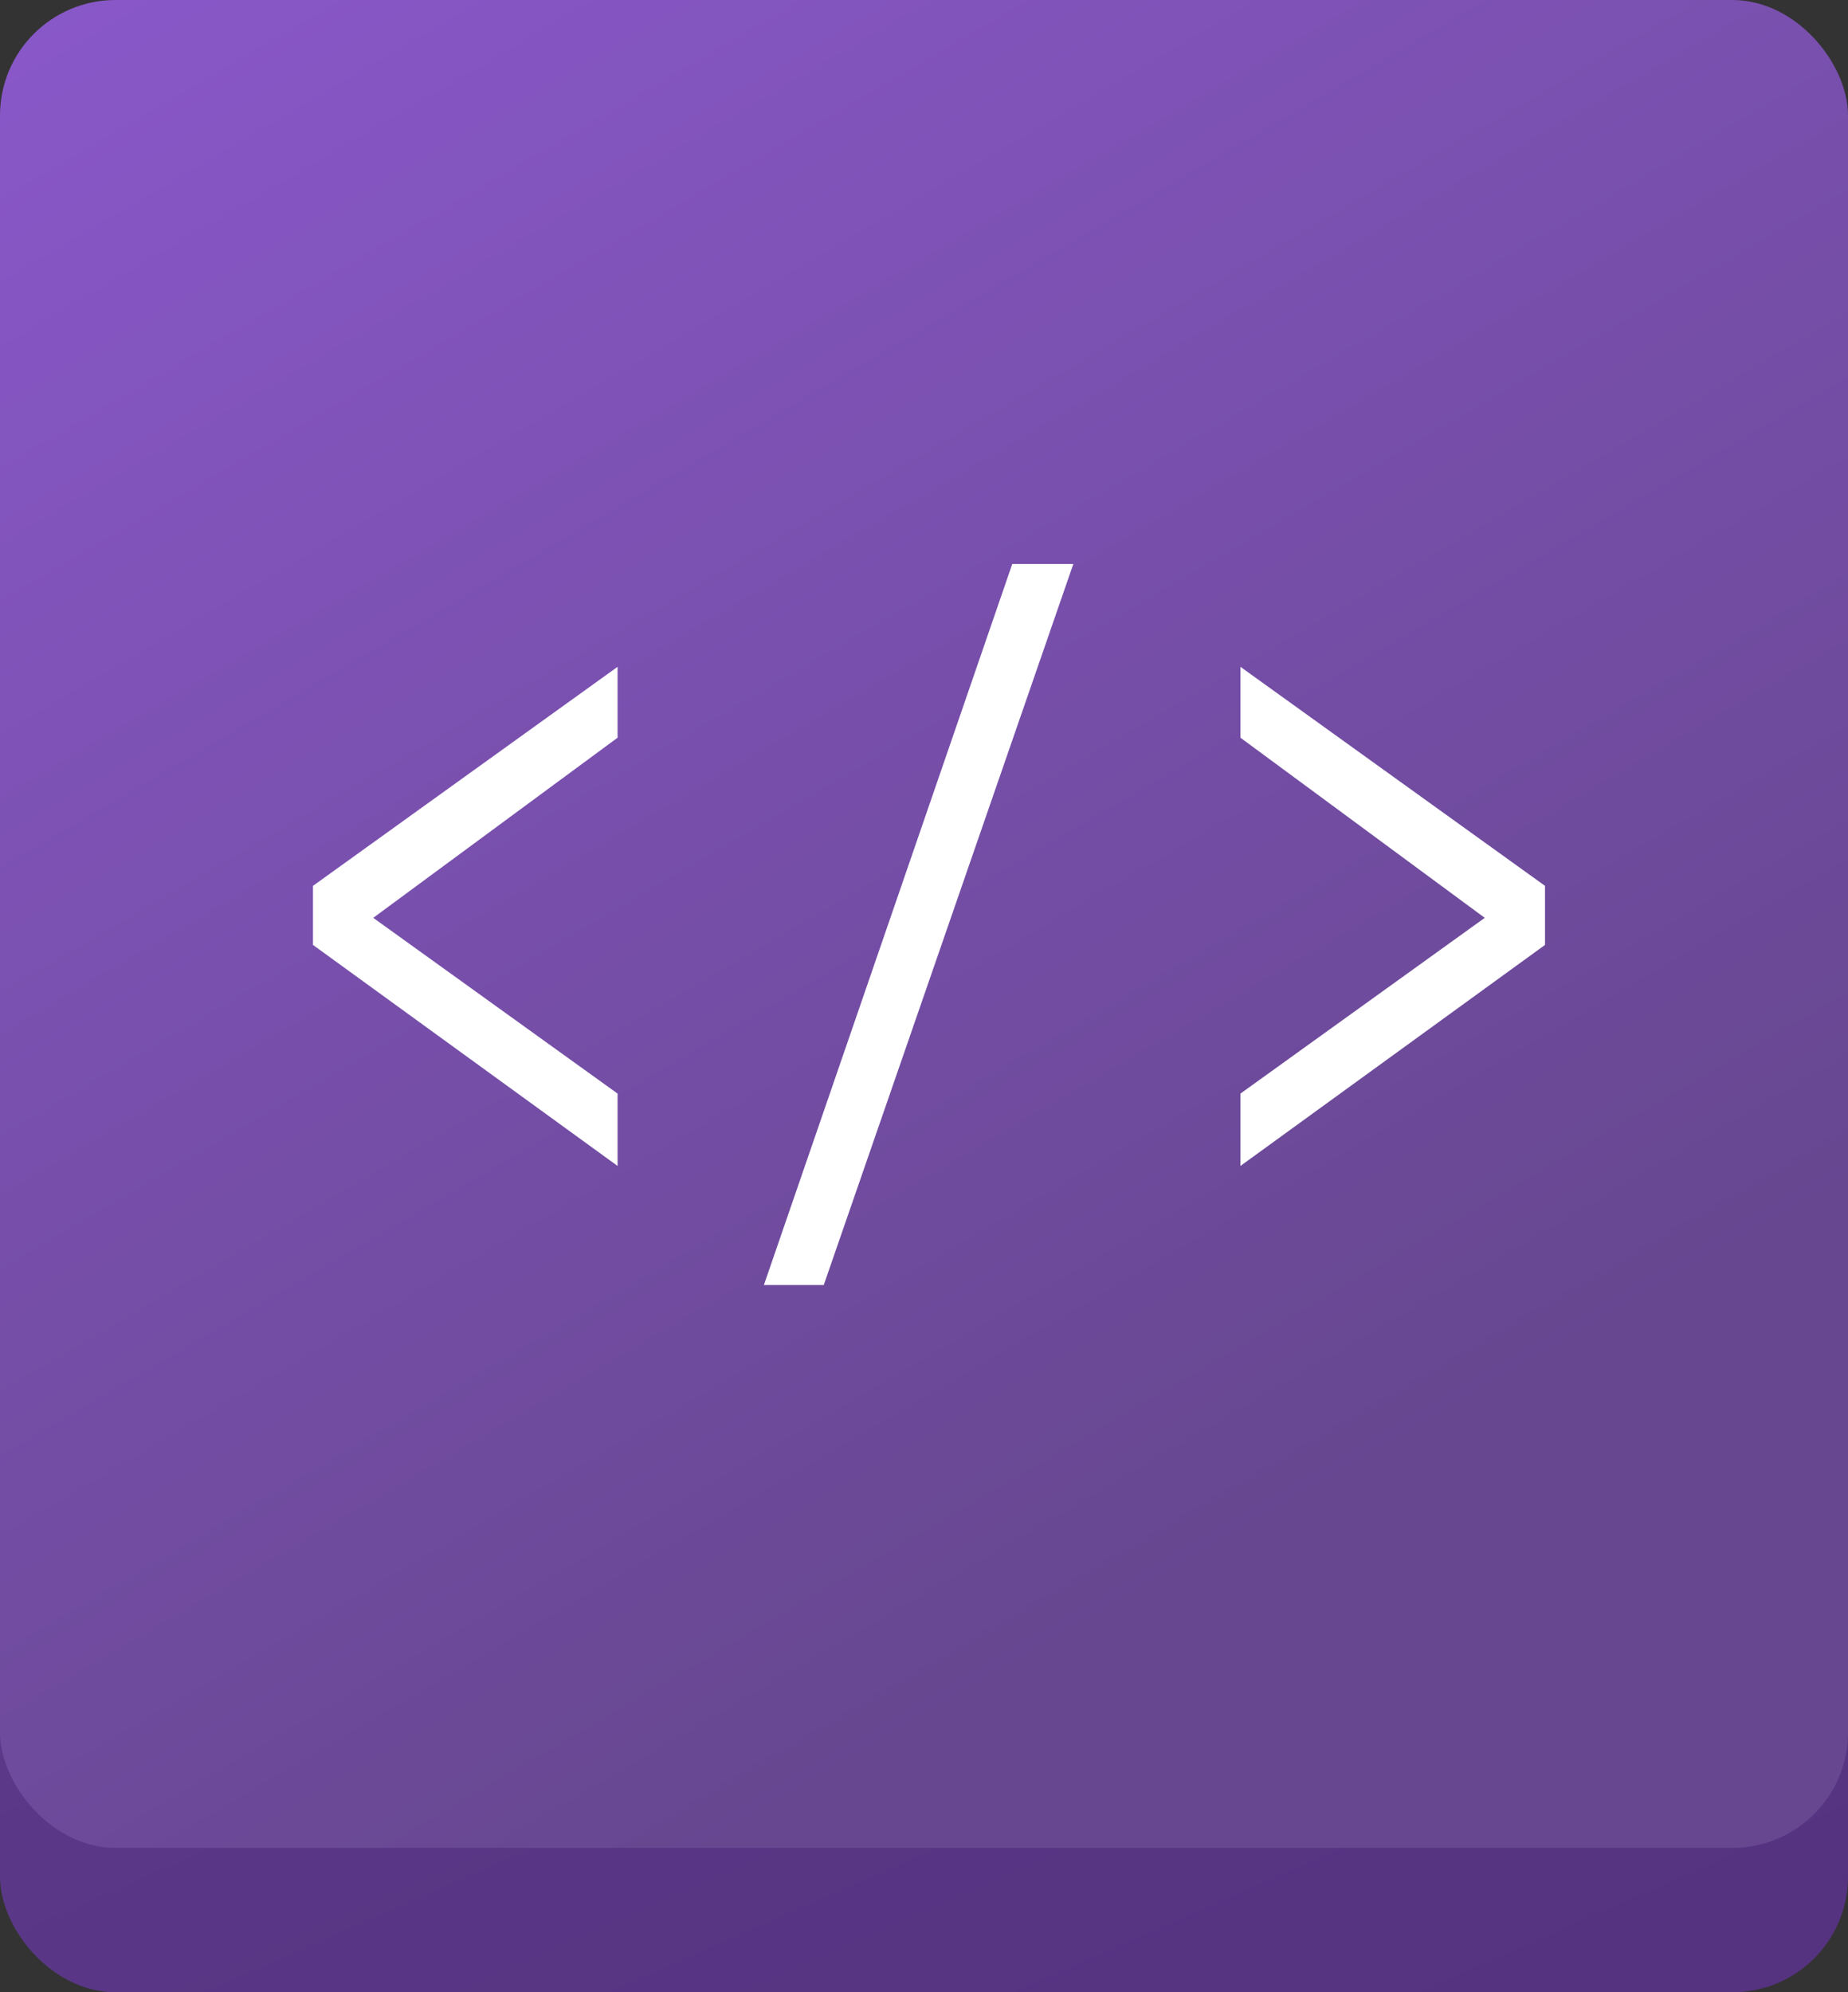 <svg width="64px" height="69px" viewBox="0 0 64 69" version="1.1" xmlns="http://www.w3.org/2000/svg" xmlns:xlink="http://www.w3.org/1999/xlink" xmlns:sketch="http://www.bohemiancoding.com/sketch/ns"><rect x="0" y="0" width="64" height="69" fill="#333333" stroke="none"/><title>icon-widget-custom</title><desc>Created with Sketch.</desc><defs><linearGradient x1="42.966%" y1="14.059%" x2="85.153%" y2="110.153%" id="linearGradient-1"><stop stop-color="#623E90" offset="0%"/><stop stop-color="#54327F" offset="100%"/></linearGradient><linearGradient x1="10.934%" y1="-27.347%" x2="73.434%" y2="79.684%" id="linearGradient-2"><stop stop-color="#905BD4" offset="0%"/><stop stop-color="#674790" offset="100%"/></linearGradient></defs><g id="Page-1" stroke="none" stroke-width="1" fill="none" fill-rule="evenodd" sketch:type="MSPage"><g id="instansearch-website" sketch:type="MSArtboardGroup" transform="translate(-411, -414)"><g id="icon-widget-custom" sketch:type="MSLayerGroup" transform="translate(410.387, 413.665)"><g id="custom-widget-bg" transform="translate(0.613, 0.335)" sketch:type="MSShapeGroup"><rect id="Rectangle-1-Copy" fill="url(#linearGradient-1)" x="0" y="5" width="64" height="64" rx="4"/><rect id="Rectangle-1" fill="url(#linearGradient-2)" x="0" y="0" width="64" height="64" rx="4"/></g><path d="M22.001,40.717 L11.452,33.062 L11.452,31.016 L22.001,23.43 L22.001,25.885 L13.539,32.124 L22.001,38.211 L22.001,40.717 Z M37.785,19.867 L29.141,44.842 L27.068,44.842 L35.67,19.867 L37.785,19.867 Z M54.12,33.062 L43.572,40.717 L43.572,38.211 L52.033,32.124 L43.572,25.885 L43.572,23.43 L54.12,31.016 L54.12,33.062 Z" id="&lt;/&gt;" fill="#FFFFFF" sketch:type="MSShapeGroup"/></g></g></g></svg>